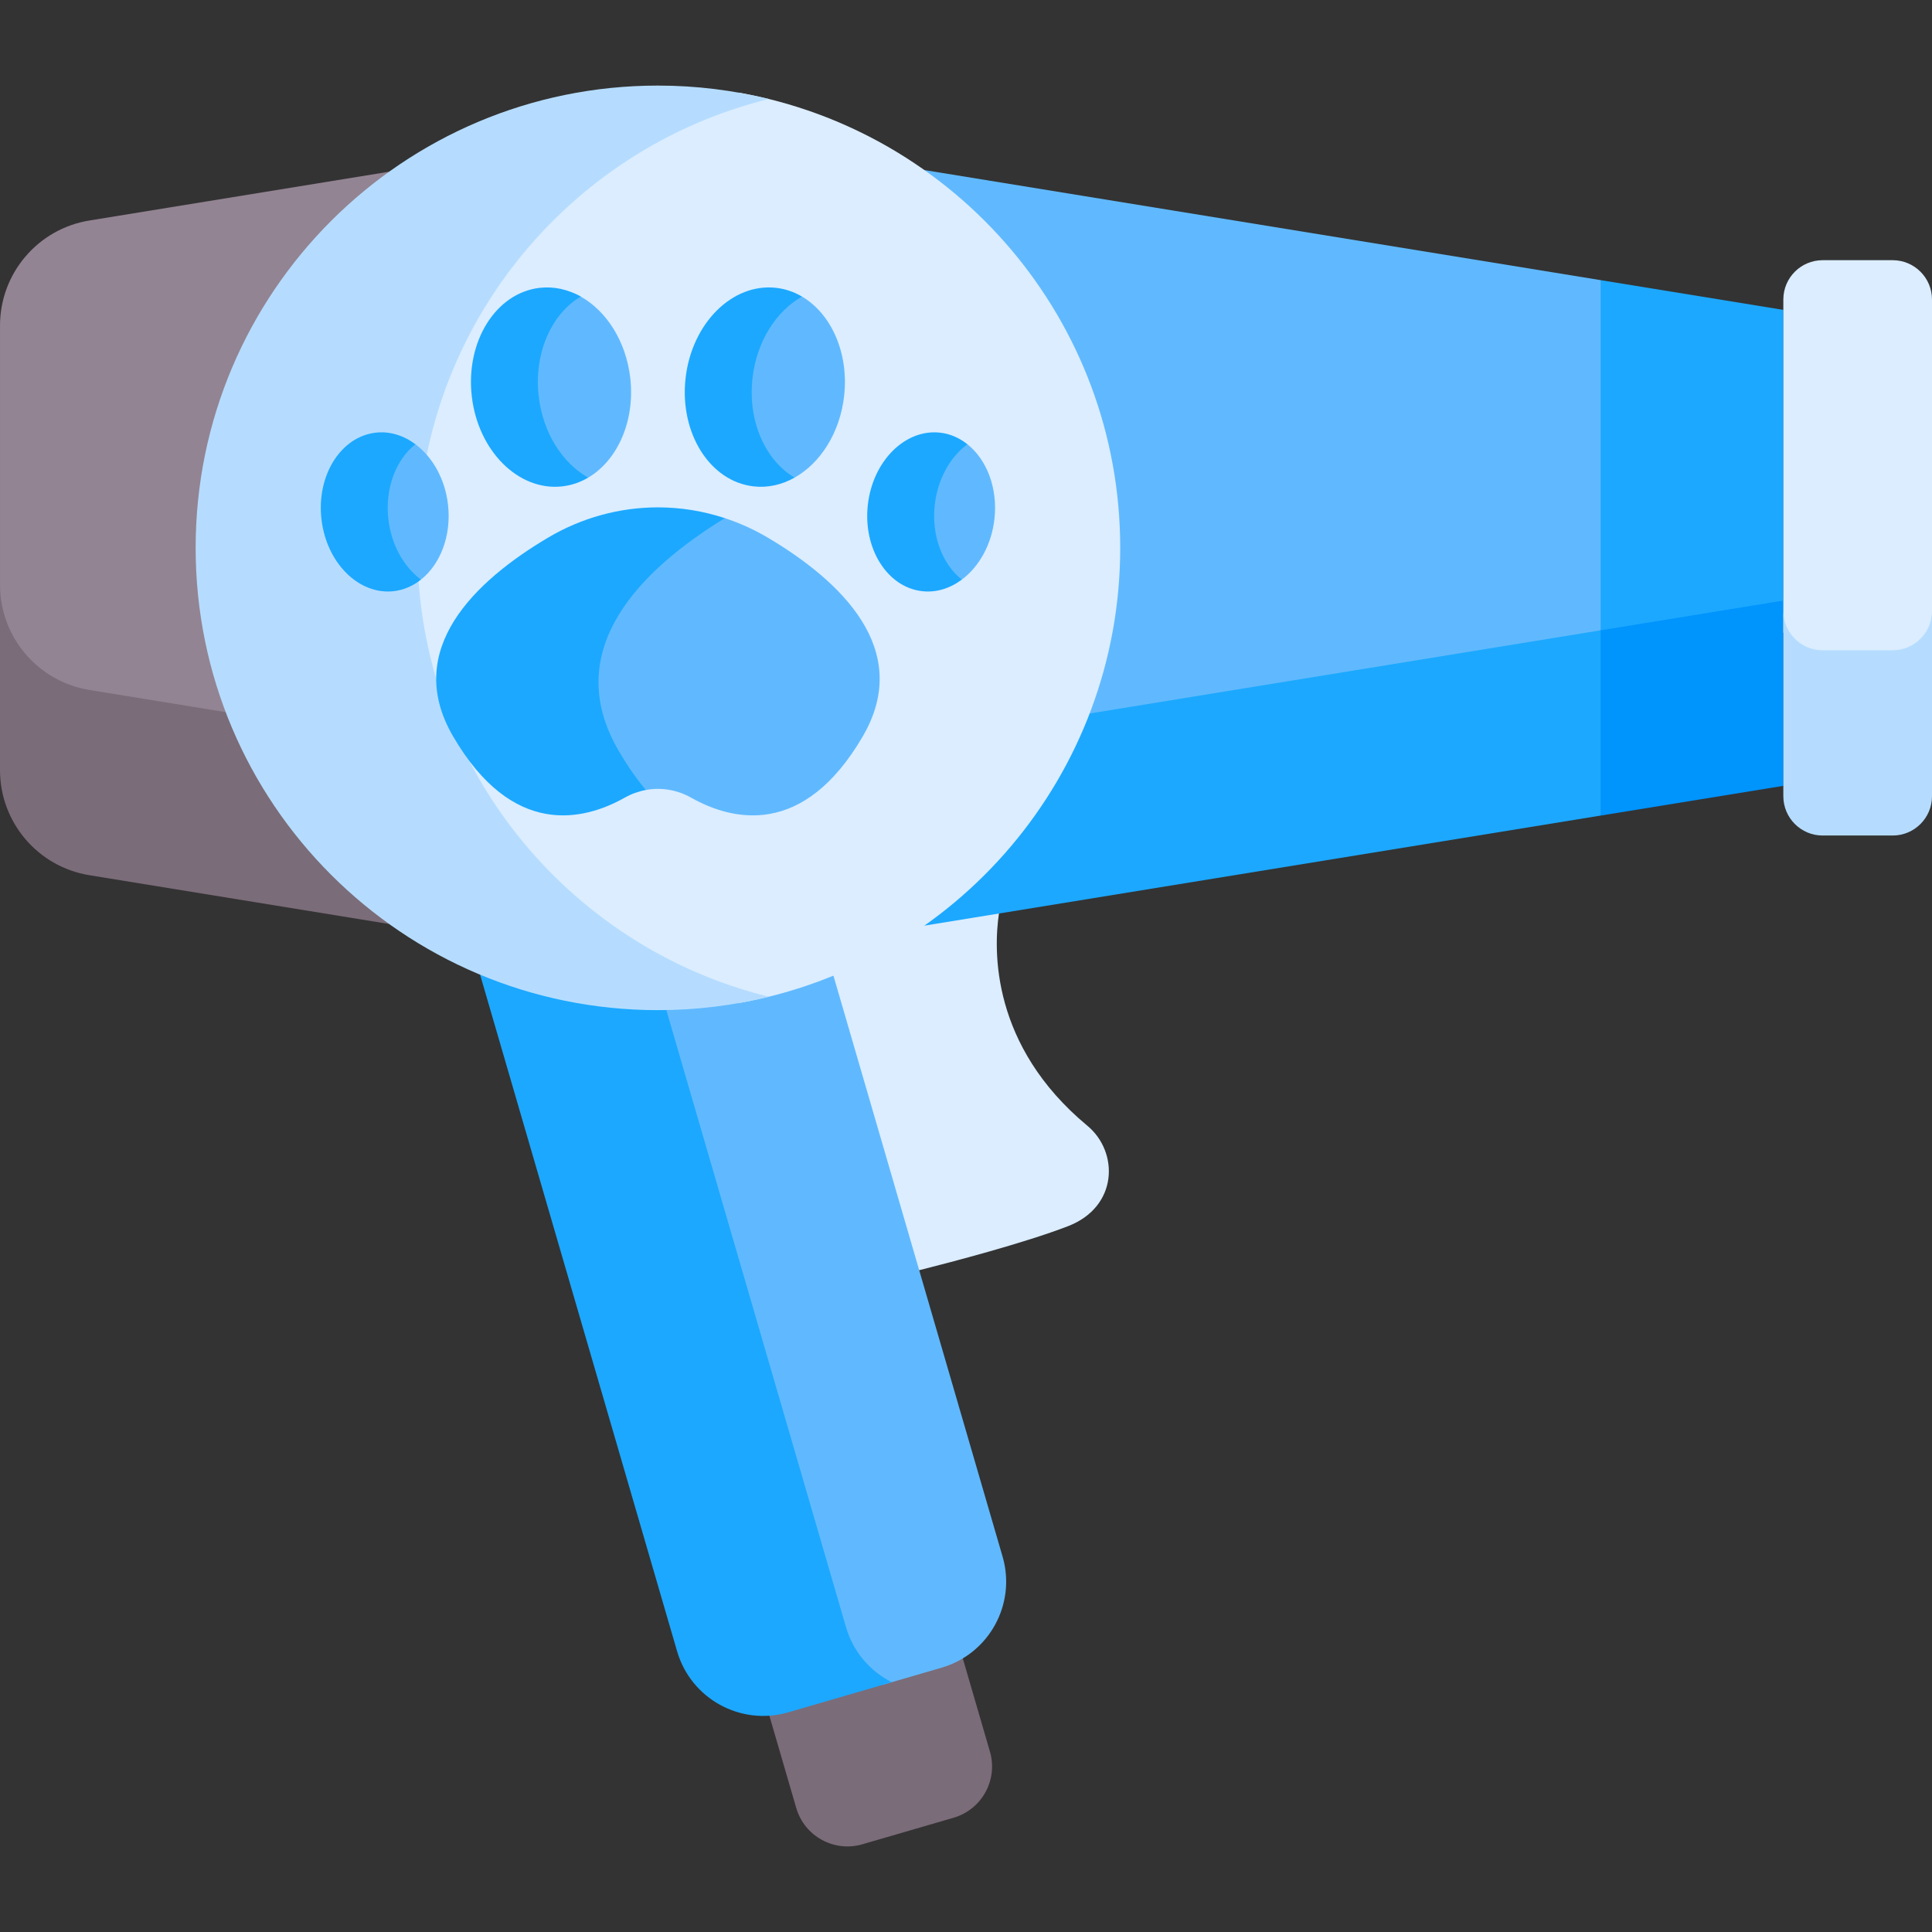 <svg id="Capa_1" enable-background="new 0 0 512 512" height="512" viewBox="0 0 512 512" width="512" xmlns="http://www.w3.org/2000/svg"><rect x="0" y="0" width="512" height="512" fill="#333333" stroke="none"/><g><path d="m262.341 464.187-7.19-24.694-5.379-2.006-41.654 12.019-4.223 5.17 7.12 24.455c2.183 7.498 10.031 11.806 17.529 9.623l24.174-7.038c7.497-2.184 11.806-10.032 9.623-17.529z" fill="#7b6c79"/><path d="m288.183 298.352c-25.614-21.26-24.882-46.589-23.453-56.261l-4.656-3.689-30.71 3.689-20.627 16.208 20.947 70.331 13.914 7.989c8.461-2.131 27.877-7.203 39.45-11.675 13.327-5.149 13.47-19.673 5.135-26.592z" fill="#dbedff"/><path d="m265.691 412.502-44.824-153.95-12.131-4.182-34.377 7.984-4.359-.866 53.502 179.088 10.448 5.914 15.571-4.534c12.599-3.667 19.839-16.855 16.17-29.454z" fill="#60b9fe"/><path d="m224.205 431.227-49.212-169.02-.634.147-40.2-7.984-6.927 3.929 52.209 179.315c3.669 12.6 16.856 19.84 29.456 16.171l27.43-7.986c-5.679-2.865-10.204-7.983-12.122-14.572z" fill="#1ca8ff"/><path d="m286.687 142.165-12.127 50.241 154.722-22.74v-90.428l-5.099-4.998-179.211-29.171-3.27 6.783 24.943 35.027z" fill="#60b9fe"/><g><path d="m274.814 191.355-2.55 10.561-25.503 30.906-1.789 12.485 179.211-29.171 5.099-7.609v-49.095l-5.099 7.609z" fill="#1ca8ff"/></g><path d="m13.343 185.09 57.907 11.561-14.296-51.463 18.543-55.906 27.636-34.34v-9.438l-79.444 12.932c-13.657 2.223-23.689 14.019-23.689 27.857v81.594z" fill="#938493"/><g><path d="m73.094 203.29-3.608-12.989-45.797-7.455c-13.657-2.223-23.689-14.02-23.689-27.857v49.095c0 13.838 10.032 25.634 23.689 27.857l79.445 12.931-4.285-15.828z" fill="#7b6c79"/></g><path d="m472.602 163.299v-81.177l-48.419-7.882v96.176z" fill="#1ca8ff"/><path d="m424.183 216.137 48.419-7.882v-49.095l-48.419 7.882z" fill="#0094fd"/><path d="m195.765 24.546c-51.161 16.238-88.236 64.106-88.236 120.642s37.075 104.404 88.236 120.642c57.454-10.125 101.104-60.285 101.104-120.642s-43.65-110.517-101.104-120.642z" fill="#dbedff"/><path d="m110.61 145.188c0-57.532 39.66-105.792 93.129-118.954-9.413-2.317-19.251-3.555-29.38-3.555-67.66 0-122.509 54.849-122.509 122.509s54.849 122.509 122.509 122.509c10.128 0 19.967-1.238 29.38-3.555-53.469-13.161-93.129-61.422-93.129-118.954z" fill="#b5dcff"/><path d="m203.566 142.534c-3.663-2.177-7.511-3.916-11.476-5.22h-9.446l-26.613 27.455v19.912l7.04 19.054 8.092 5.619c4.043-.746 8.253-.069 11.993 2.036 10.838 6.099 29.752 10.771 45.508-16.283 13.397-23.004-5.9-41.166-25.098-52.573z" fill="#60b9fe"/><path d="m163.917 198.903c-15.559-26.716 5.895-47.947 28.173-61.59-5.728-1.885-11.703-2.854-17.731-2.854-10.202 0-20.251 2.753-29.207 8.075-19.198 11.407-38.495 29.569-25.098 52.572 15.761 27.061 34.681 22.379 45.518 16.277 1.78-1.002 3.667-1.675 5.591-2.03-2.457-2.932-4.882-6.39-7.246-10.45z" fill="#1ca8ff"/><g fill="#60b9fe"><path d="m118.728 133.76c-.781-6.879-4.125-12.666-8.641-16.033l-8.13 1.689s-3.717 16.998-3.67 19.831 3.67 9.787 3.67 9.787l9.602 4.569c5.118-4.069 8.104-11.608 7.169-19.843z"/><path d="m167.029 100.2c-1.108-9.752-6.314-17.776-13.123-21.604s-7.84 2.102-9.213 3.991c-1.374 1.889-8.928 9.615-8.585 15.796s1.943 11.779 4.234 16.191 8.804 9.048 8.638 9.563 6.896 2.438 6.896 2.438c7.727-4.548 12.452-14.938 11.153-26.375z"/><path d="m212.543 78.595s-7.996 1.244-9.85 3.991c-1.855 2.747-9.066 8.749-9.238 19.999s.24 13.825 3.554 17.431 6.54 3.949 6.73 4.636 6.835 1.923 6.835 1.923c6.81-3.828 12.016-11.853 13.123-21.604 1.299-11.438-3.426-21.828-11.154-26.376z"/><path d="m256.363 117.726s-8.835 2.805-9.602 5.381c-.766 2.575-7.291 9.959-5.059 16.483 2.232 6.525 2.734 7.898 5.059 11.332 2.324 3.434 8.129 2.68 8.129 2.68 4.517-3.368 7.861-9.154 8.642-16.033.935-8.235-2.051-15.774-7.169-19.843z"/></g><path d="m142.752 104.971c-1.299-11.437 3.426-21.827 11.154-26.375-3.336-1.876-7.054-2.749-10.868-2.316-11.6 1.318-19.666 14.163-18.016 28.692 1.65 14.528 12.391 25.238 23.992 23.92 2.468-.28 4.774-1.087 6.863-2.316-6.811-3.83-12.017-11.854-13.125-21.605z" fill="#1ca8ff"/><path d="m102.918 137.569c-.935-8.235 2.051-15.774 7.169-19.843-3.099-2.311-6.746-3.494-10.515-3.066-9.262 1.052-15.703 11.309-14.385 22.909 1.317 11.6 9.894 20.151 19.156 19.099 2.687-.305 5.125-1.404 7.216-3.066-4.516-3.368-7.86-9.154-8.641-16.033z" fill="#1ca8ff"/><path d="m199.42 100.2c1.107-9.751 6.313-17.776 13.123-21.604-2.089-1.229-4.395-2.036-6.863-2.316-11.6-1.317-22.342 9.392-23.992 23.921s6.416 27.374 18.016 28.691c3.814.433 7.533-.441 10.869-2.316-7.727-4.549-12.452-14.939-11.153-26.376z" fill="#1ca8ff"/><path d="m247.722 133.76c.781-6.879 4.125-12.666 8.641-16.033-2.091-1.662-4.529-2.761-7.216-3.066-9.262-1.052-17.839 7.499-19.156 19.099-1.318 11.6 5.123 21.857 14.385 22.909 3.77.428 7.416-.755 10.515-3.066-5.119-4.069-8.105-11.608-7.169-19.843z" fill="#1ca8ff"/><path d="m477.787 173.414h31.764l2.449-2.653v-91.386c0-5.755-4.666-10.421-10.421-10.421h-18.555c-5.756 0-10.421 4.666-10.421 10.421v88.237z" fill="#dbedff"/><path d="m501.579 172.327h-18.556c-5.756 0-10.421-4.666-10.421-10.421v49.095c0 5.755 4.666 10.421 10.421 10.421h18.556c5.755 0 10.421-4.666 10.421-10.421v-49.095c0 5.756-4.666 10.421-10.421 10.421z" fill="#b5dcff"/></g></svg>